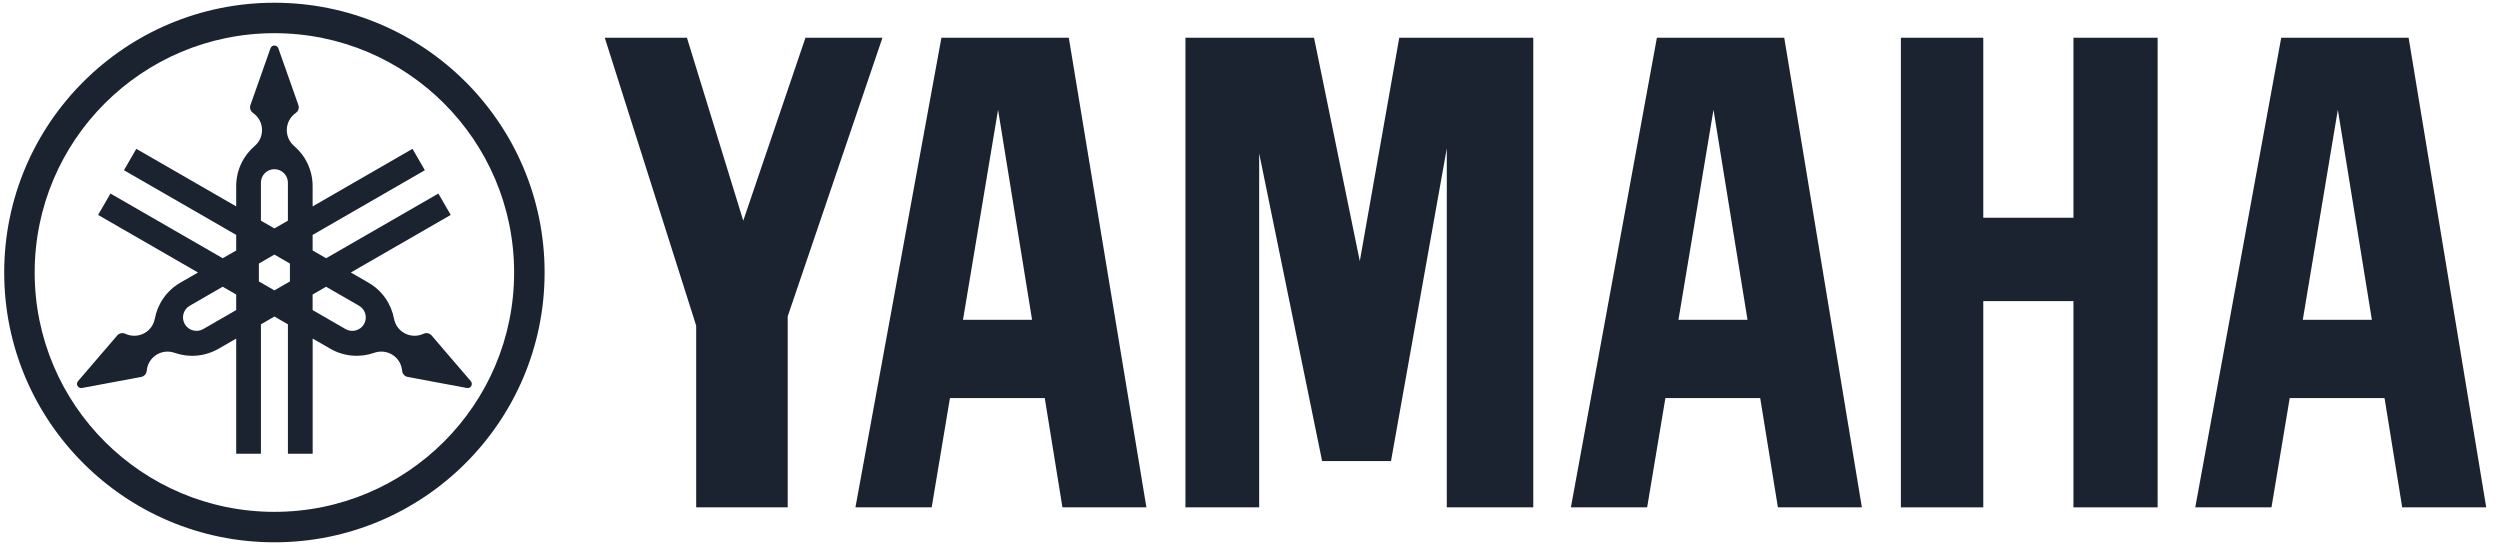 <svg width="139" height="31" viewBox="0 0 139 31" fill="none" xmlns="http://www.w3.org/2000/svg">
<path d="M15.257 0.152C6.961 0.152 0.234 6.867 0.234 15.152C0.234 23.436 6.961 30.152 15.257 30.152C23.554 30.152 30.28 23.436 30.28 15.152C30.28 6.867 23.554 0.152 15.257 0.152ZM15.257 28.459C7.896 28.459 1.928 22.501 1.928 15.152C1.928 7.802 7.896 1.845 15.257 1.845C22.618 1.845 28.585 7.802 28.585 15.152C28.585 22.501 22.618 28.459 15.257 28.459Z" fill="#1A232F"/>
<path d="M26.175 21.191L23.994 18.648C23.967 18.617 23.936 18.591 23.899 18.57C23.787 18.506 23.656 18.505 23.548 18.557C23.215 18.714 22.812 18.711 22.469 18.513C22.163 18.339 21.968 18.044 21.908 17.723C21.754 16.907 21.26 16.161 20.483 15.714L19.506 15.151L25.06 11.95L24.373 10.761L18.132 14.358L17.382 13.926V13.061L23.622 9.464L22.935 8.275L17.382 11.476V10.351C17.382 9.455 16.982 8.654 16.351 8.114C16.103 7.902 15.946 7.586 15.946 7.234C15.946 6.838 16.144 6.487 16.448 6.278C16.547 6.211 16.612 6.097 16.612 5.968C16.612 5.926 16.605 5.885 16.592 5.847L15.477 2.689C15.446 2.597 15.359 2.531 15.257 2.531C15.155 2.531 15.068 2.597 15.037 2.689L13.923 5.847C13.91 5.885 13.903 5.926 13.903 5.968C13.903 6.097 13.968 6.211 14.066 6.278C14.369 6.487 14.569 6.838 14.569 7.234C14.569 7.586 14.412 7.902 14.163 8.114C13.532 8.654 13.133 9.456 13.133 10.351V11.476L7.579 8.275L6.892 9.464L13.133 13.061V13.927L12.383 14.358L6.142 10.761L5.455 11.95L11.008 15.151L10.031 15.714C9.255 16.161 8.76 16.907 8.607 17.723C8.546 18.044 8.352 18.339 8.046 18.513C7.702 18.711 7.3 18.714 6.966 18.557C6.858 18.505 6.727 18.506 6.616 18.57C6.579 18.591 6.547 18.618 6.521 18.648L4.339 21.19C4.275 21.263 4.261 21.371 4.312 21.46C4.363 21.548 4.464 21.59 4.559 21.572L7.855 20.956C7.894 20.948 7.934 20.934 7.97 20.913C8.082 20.848 8.148 20.736 8.158 20.616C8.187 20.25 8.392 19.902 8.735 19.704C9.04 19.529 9.393 19.507 9.701 19.615C10.486 19.89 11.38 19.835 12.157 19.387L13.133 18.825V25.227H14.508V18.032L15.258 17.6L16.008 18.032V25.227H17.384V18.825L18.36 19.386C19.136 19.835 20.031 19.89 20.816 19.614C21.123 19.506 21.476 19.528 21.782 19.704C22.125 19.901 22.329 20.249 22.359 20.616C22.368 20.736 22.434 20.848 22.545 20.913C22.582 20.933 22.622 20.948 22.661 20.956L25.957 21.572C26.052 21.59 26.152 21.547 26.204 21.46C26.253 21.371 26.239 21.264 26.175 21.191ZM13.132 17.24L11.299 18.296C10.94 18.503 10.482 18.38 10.275 18.022C10.068 17.663 10.191 17.206 10.55 16.998L12.383 15.942L13.133 16.375L13.132 17.24ZM14.507 10.156C14.507 9.742 14.842 9.407 15.257 9.407C15.671 9.407 16.007 9.742 16.007 10.156V12.269L15.257 12.7L14.507 12.269V10.156ZM16.119 15.648L15.257 16.145L14.394 15.648V14.653L15.257 14.155L16.119 14.653V15.648ZM20.239 18.023C20.031 18.38 19.572 18.503 19.213 18.297L17.381 17.24V16.375L18.131 15.943L19.963 16.999C20.322 17.206 20.445 17.663 20.239 18.023Z" fill="#1A232F"/>
<path d="M115.284 12.106H110.27V2.098H105.689V28.209H110.27V16.742H115.284V28.209H119.964V2.098H115.284V12.106Z" fill="#1A232F"/>
<path d="M33.625 2.098L38.708 18.108V28.209H43.796V17.59L49.065 2.098H44.784L41.325 12.27L38.193 2.098H33.625Z" fill="#1A232F"/>
<path d="M77.799 2.098L75.605 14.518L73.06 2.098H65.91V28.209H70.01V8.526L73.51 25.637H77.339L80.442 8.248V28.209H85.25V2.098H77.799Z" fill="#1A232F"/>
<path d="M133.919 2.098H126.836L122.057 28.209H126.295L127.308 22.133H132.58L133.563 28.209H138.234L133.919 2.098ZM128.035 17.78L129.984 6.102L131.876 17.78H128.035Z" fill="#1A232F"/>
<path d="M92.123 2.098L87.342 28.209H91.581L92.596 22.133H97.867L98.851 28.209H103.52L99.204 2.098H92.123ZM93.322 17.78L95.27 6.102L97.162 17.78H93.322Z" fill="#1A232F"/>
<path d="M52.343 2.098L47.562 28.209H51.802L52.817 22.133H58.088L59.072 28.209H63.74L59.425 2.098H52.343ZM53.543 17.78L55.492 6.102L57.383 17.78H53.543Z" fill="#1A232F"/>
</svg>
